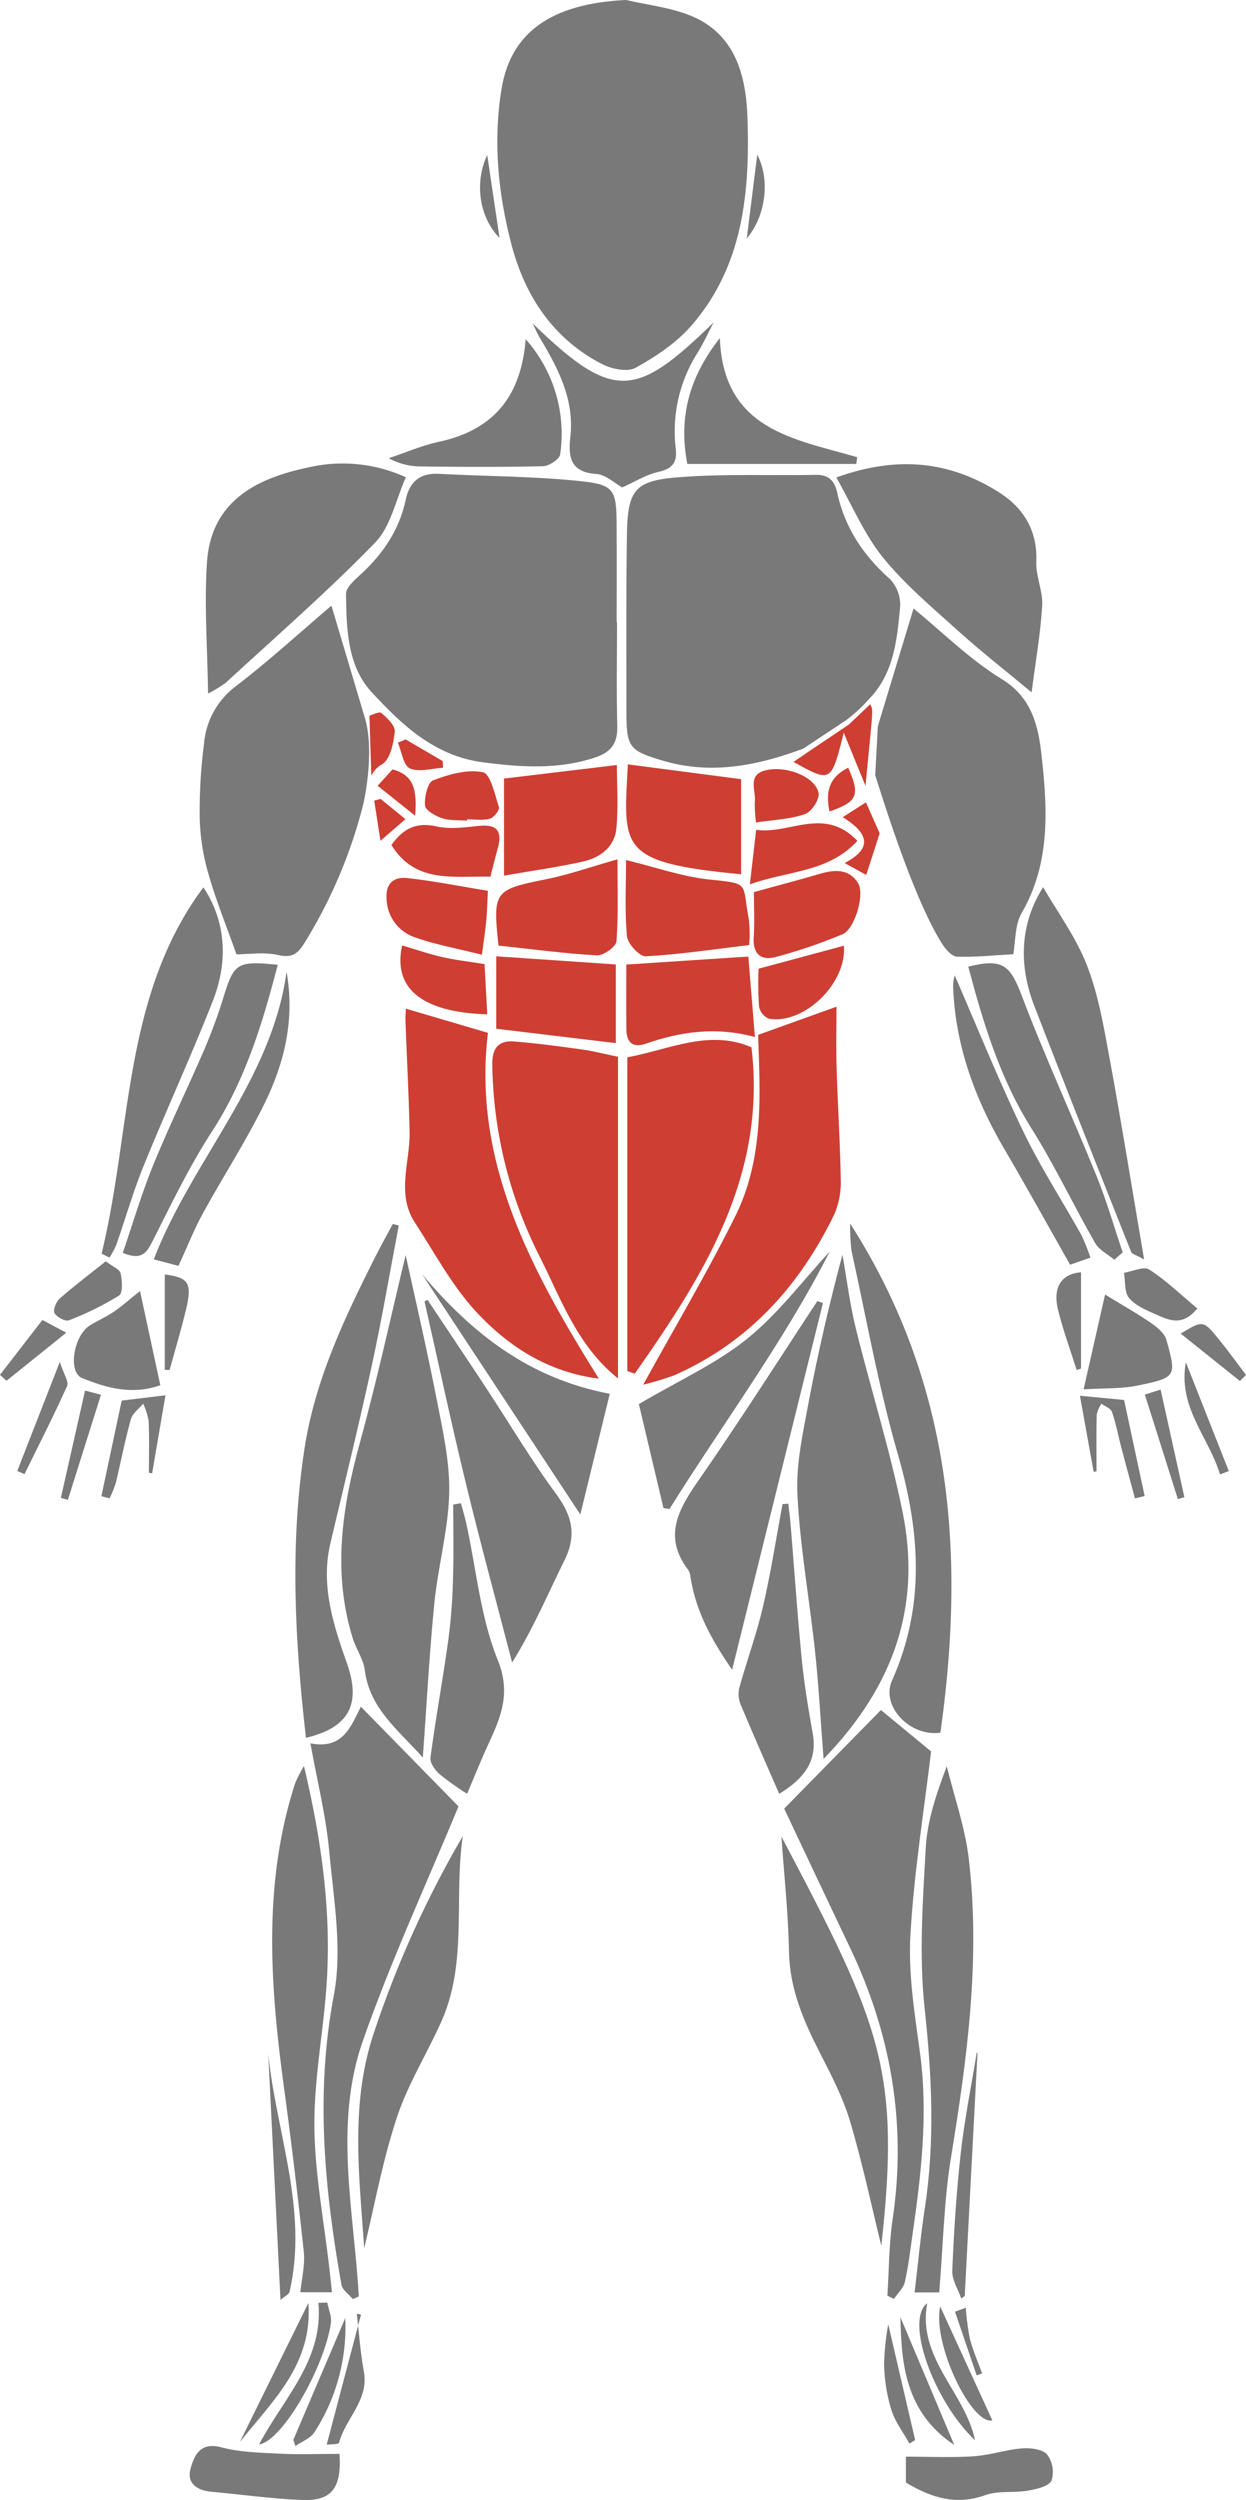 <svg id="Group_184" data-name="Group 184" xmlns="http://www.w3.org/2000/svg" xmlns:xlink="http://www.w3.org/1999/xlink" viewBox="0 0 266.733 535.079">
  <defs>
    <style>
      .cls-1 {
        fill: #ce3e33;
      }

      .cls-2 {
        clip-path: url(#clip-path);
      }

      .cls-3 {
        fill: #797979;
      }
    </style>
    <clipPath id="clip-path">
      <path id="Path_296" data-name="Path 296" class="cls-1" d="M0-130.708H266.733V404.371H0Z" transform="translate(0 130.708)"/>
    </clipPath>
  </defs>
  <g id="Group_183" data-name="Group 183" class="cls-2" transform="translate(0 0)">
    <g id="Group_97" data-name="Group 97" transform="translate(106.459 -0.002)">
      <path id="Path_210" data-name="Path 210" class="cls-3" d="M20.833,0c4.54,1.052,9.289,1.572,13.579,3.259,9.866,3.881,12.109,12.969,12.412,22,.528,15.892-.913,31.706-12.027,44.453-3.222,3.7-7.594,6.607-11.921,9.006-1.756.97-5.142.266-7.209-.8-10.468-5.4-16.5-14.6-19.38-25.61-2.841-10.885-3.975-22.028-2.1-33.36C-3.823,6.914,4.892.741,20.833,0" transform="translate(6.734)"/>
    </g>
    <g id="Group_98" data-name="Group 98" transform="translate(74.071 101.395)">
      <path id="Path_211" data-name="Path 211" class="cls-3" d="M43.844,24.051c0,7.365-.139,14.737.057,22.094.1,3.639-1.179,5.621-4.716,6.8-7.979,2.653-15.929,2.1-24.075,1.036C4.774,52.629-2.2,45.985-8.65,39.017c-5.277-5.7-5.424-13.62-5.522-21.074-.016-1.273,1.588-2.767,2.755-3.819C-6.443,9.649-2.8,4.43-1.391-2.218c.8-3.815,3.025-5.76,7.123-5.539,10.238.553,20.538.5,30.711,1.609,6.841.745,7.262,2.022,7.315,9.084.053,7.037.012,14.078.012,21.115Z" transform="translate(14.172 7.774)"/>
    </g>
    <g id="Group_99" data-name="Group 99" transform="translate(170.659 268.531)">
      <path id="Path_212" data-name="Path 212" class="cls-3" d="M4.268,81.562C3.6,72.961,3.216,65.793,2.454,58.67c-1.2-11.209-3.209-22.36-3.787-33.593-.332-6.513,1.154-13.194,2.37-19.695,1.99-10.6,4.429-21.115,7.27-31.747.929,5.236,1.572,10.545,2.841,15.7,3.25,13.19,7.377,26.2,10.054,39.5C25.191,48.661,19.476,65.9,4.268,81.562" transform="translate(1.38 26.364)"/>
    </g>
    <g id="Group_100" data-name="Group 100" transform="translate(167.87 365.995)">
      <path id="Path_213" data-name="Path 213" class="cls-3" d="M15.651,0,26.393,8.855c-1.47,12.416-3.668,25.868-4.433,39.4-.471,8.335.942,16.829,2.063,25.18,1.76,13.112.242,26.011-1.625,38.931-.483,3.369-.864,6.763-1.629,10.066-.307,1.314-1.535,2.411-2.342,3.607l-1.392-.7c.352-5.477.327-11.008,1.13-16.42C21.19,88.5,17.8,69.167,8.941,50.655,4.185,40.72-.49,30.748-5.059,21.095,1.9,14,8.995,6.779,15.651,0" transform="translate(5.059)"/>
    </g>
    <g id="Group_101" data-name="Group 101" transform="translate(66.452 365.284)">
      <path id="Path_214" data-name="Path 214" class="cls-3" d="M0,5.918c7.074,1.441,8.765-3.9,10.8-7.831Q21.476,8.98,31.7,19.419C25.013,35.63,17.255,52.357,11.2,69.678c-6.222,17.791-1.879,36.36-.839,54.622-.426.192-.851.385-1.273.577-.843-1.023-2.247-1.945-2.448-3.078-3.647-20.563-5.608-40.99-1.625-61.975C6.877,50,4.982,39.356,4.04,29.15c-.7-7.659-2.6-15.216-4.04-23.232" transform="translate(0 1.913)"/>
    </g>
    <g id="Group_102" data-name="Group 102" transform="translate(73.057 268.629)">
      <path id="Path_215" data-name="Path 215" class="cls-3" d="M10.416,0c2.026,9.309,4.524,20.006,6.624,30.776,1.294,6.644,2.849,13.431,2.7,20.116-.184,7.872-2.387,15.679-3.177,23.567C15.5,85.1,14.944,95.8,14.092,107.529,8.656,101.471,2.687,96.972,1.664,88.813,1.373,86.475-.195,84.326-.915,82-5.287,67.89-3.208,54.078.608,40.171,4.357,26.527,7.35,12.682,10.416,0" transform="translate(3.367)"/>
    </g>
    <g id="Group_103" data-name="Group 103" transform="translate(134.288 222.567)">
      <path id="Path_216" data-name="Path 216" class="cls-1" d="M0,53.554V-13.587c8.932-1.621,17.431-6.075,26.58-2.149,3.3,27.6-10.308,48.936-24.992,69.875-.532-.192-1.06-.389-1.588-.585" transform="translate(0 17.311)"/>
    </g>
    <g id="Group_104" data-name="Group 104" transform="translate(105.386 222.882)">
      <path id="Path_217" data-name="Path 217" class="cls-1" d="M20.337,2.484V71.336C11.556,64.291,8.166,54.347,3.516,45.153A93.35,93.35,0,0,1-6.571,4.277C-6.645.63-5.257-1.048-1.83-.774,2.98-.389,7.769.257,12.551.921c2.387.327,4.736.937,7.786,1.564" transform="translate(6.574 0.803)"/>
    </g>
    <g id="Group_105" data-name="Group 105" transform="translate(86.707 215.886)">
      <path id="Path_218" data-name="Path 218" class="cls-1" d="M13.412,3.907C10.084,31.54,22.7,54.767,37.148,77.913,26.385,76.579,17.875,71.1,11,63.729,5.749,58.1,2.024,51.042-2.225,44.517c-4.053-6.231-.995-12.969-1.134-19.486-.164-7.9-.6-15.806-.888-23.711-.037-.958.074-1.924.1-2.583l17.558,5.17" transform="translate(4.335 1.263)"/>
    </g>
    <g id="Group_106" data-name="Group 106" transform="translate(137.694 215.458)">
      <path id="Path_219" data-name="Path 219" class="cls-1" d="M0,61.138C6.873,48.656,13.738,37.091,19.707,25.084,25.934,12.562,25-1.222,24.595-13.732c6.284-2.256,11.8-4.241,16.78-6.03,0,3.742-.111,8.47.029,13.19.229,7.88.753,15.757.876,23.641a17.285,17.285,0,0,1-1.335,7.537C33.491,40,22.573,52.087,6.665,59.124A60.146,60.146,0,0,1,0,61.138" transform="translate(0 19.762)"/>
    </g>
    <g id="Group_107" data-name="Group 107" transform="translate(44.064 99.216)">
      <path id="Path_220" data-name="Path 220" class="cls-3" d="M.357,37.2C.226,27.189-.479,18.113.127,9.127c.9-13.4,11.045-18.082,21.582-20.3a32.556,32.556,0,0,1,21,2.08c-2.137,4.745-3.2,10.488-6.579,13.98-10.173,10.484-21.246,20.1-32,30.023A30.049,30.049,0,0,1,.357,37.2" transform="translate(0.115 12.025)"/>
    </g>
    <g id="Group_108" data-name="Group 108" transform="translate(179.032 99.345)">
      <path id="Path_221" data-name="Path 221" class="cls-3" d="M31.593,36.907c-5.359-4.458-10.6-8.544-15.519-12.977C10.445,18.853,4.542,13.92-.2,8.079-4.227,3.121-6.777-3.044-10.212-9.086c13.071-4.728,24.235-3.467,34.694,3.095,5.338,3.349,8.392,8.2,8.118,14.954-.127,3.111,1.449,6.3,1.261,9.391-.368,6.05-1.433,12.064-2.268,18.553" transform="translate(10.212 11.93)"/>
    </g>
    <g id="Group_109" data-name="Group 109" transform="translate(181.997 261.871)">
      <path id="Path_222" data-name="Path 222" class="cls-3" d="M0,0C22.012,34.4,24.656,70.993,19.318,108.962c-6.448.95-12.826-5.645-10.353-11.18,7.176-16.06,5.977-31.955,1.236-48.433C6.1,35.1,3.5,20.419.3,5.911A40.721,40.721,0,0,1,0,0"/>
    </g>
    <g id="Group_110" data-name="Group 110" transform="translate(144.5 278.462)">
      <path id="Path_223" data-name="Path 223" class="cls-3" d="M9.24,59.634C4.336,52.536,1.331,46.514.3,39.6a3.023,3.023,0,0,0-.479-1.371C-5.558,31.15-2.3,25.37,2.015,19.152c8.773-12.617,17.018-25.6,25.479-38.428.4.139.794.278,1.191.422C22.316,6.854,15.946,32.567,9.24,59.634" transform="translate(2.987 19.276)"/>
    </g>
    <g id="Group_111" data-name="Group 111" transform="translate(63.23 261.958)">
      <path id="Path_224" data-name="Path 224" class="cls-3" d="M1.71,83.118C-.685,62.155-1.749,41.641,1.415,21.128,3.667,6.525,9.926-6.681,16.5-19.723c1.212-2.411,2.534-4.765,3.807-7.144.426.119.851.229,1.273.344C19.689-16.608,18-6.656,15.862,3.2c-2.78,12.8-5.9,25.524-8.916,38.272-2.133,9.01.643,17.513,3.533,25.672,2.968,8.384.856,13.706-8.769,15.974" transform="translate(0.553 26.867)"/>
    </g>
    <g id="Group_112" data-name="Group 112" transform="translate(90.877 278.196)">
      <path id="Path_225" data-name="Path 225" class="cls-3" d="M.486,0C4.678,6.3,8.894,12.576,13.053,18.892c4.994,7.59,9.628,15.433,15.012,22.728C31.52,46.3,32.408,50.484,29.8,55.764c-3.541,7.152-6.64,14.524-11.2,21.864-3.3-12.723-6.763-25.4-9.862-38.174C5.582,26.466,2.79,13.39-.157.348L.486,0" transform="translate(0.157)"/>
    </g>
    <g id="Group_113" data-name="Group 113" transform="translate(58.264 377.98)">
      <path id="Path_226" data-name="Path 226" class="cls-3" d="M5.141,0C8.977,16.154,11.016,31.255,10,46.6,9.329,56.792,7.286,66.957,7.376,77.125s2.067,20.329,3.218,30.49c.176,1.56.34,3.119.544,5.011H4.376c.282-3,1.023-5.862.733-8.621Q3.248,86.381.867,68.815C-2.1,46.934-3.693,25.131,3.27,3.631A30.175,30.175,0,0,1,5.141,0" transform="translate(1.662)"/>
    </g>
    <g id="Group_114" data-name="Group 114" transform="translate(195.789 378.019)">
      <path id="Path_227" data-name="Path 227" class="cls-3" d="M3.988,85.111H-1.289C-.552,78.962-.012,73.055.885,67.2c2.2-14.291,1.531-28.451-.02-42.82C-.364,13.008.455,1.345,1.106-10.15,1.441-15.979,3.415-21.718,5.6-27.511c1.613,6.587,3.918,13.092,4.708,19.773,2.546,21.553-.356,42.832-3.824,64.107-1.5,9.223-1.666,18.671-2.5,28.742" transform="translate(1.289 27.511)"/>
    </g>
    <g id="Group_115" data-name="Group 115" transform="translate(167.283 393.079)">
      <path id="Path_228" data-name="Path 228" class="cls-3" d="M0,0C21.16,40.049,25.577,49.894,21.381,87.585c-2.059-8.363-4-17.595-6.677-26.6-1.506-5.08-4.012-9.9-6.443-14.651-3.5-6.841-6.48-13.669-6.636-21.615C1.461,16.469.573,8.241,0,0"/>
    </g>
    <g id="Group_116" data-name="Group 116" transform="translate(76.689 392.971)">
      <path id="Path_229" data-name="Path 229" class="cls-3" d="M16.92,0c-1.953,13.239,1.056,26.977-4.569,39.623-3.095,6.951-7.221,13.526-9.583,20.7C-.282,69.6-2.034,79.295-4.2,88.219c-.942-14.631-3.033-29.995,1.781-45.186A221.714,221.714,0,0,1,16.92,0" transform="translate(5.469)"/>
    </g>
    <g id="Group_117" data-name="Group 117" transform="translate(21.743 189.919)">
      <path id="Path_230" data-name="Path 230" class="cls-3" d="M0,59.241c6.489-26.5,4.528-55.212,21.8-78.39C26.6-11.895,27.182-3.368,23.8,5.209c-4.675,11.88-10.017,23.5-14.827,35.325C6.734,46.06,5.093,51.828,3.115,57.465a17.305,17.305,0,0,1-1.437,2.628C1.118,59.81.557,59.524,0,59.241" transform="translate(0 19.149)"/>
    </g>
    <g id="Group_118" data-name="Group 118" transform="translate(219.169 189.877)">
      <path id="Path_231" data-name="Path 231" class="cls-3" d="M19.465,60.213C17.852,59.3,16.882,59.1,16.682,58.6,9.706,41.046,2.726,23.5-4.074,5.885-7.533-3.072-6.984-11.828-2.162-19.463c3.078,5.346,7.037,10.7,9.37,16.686,2.44,6.255,3.594,13.063,4.822,19.723,2.579,13.98,4.835,28.021,7.434,43.266" transform="translate(6.292 19.463)"/>
    </g>
    <g id="Group_119" data-name="Group 119" transform="translate(114.057 69.014)">
      <path id="Path_232" data-name="Path 232" class="cls-3" d="M0,.167C17.394,17.082,22.167,15.989,38.71-.054c-1.134,2.166-2.149,4.4-3.431,6.48A31.3,31.3,0,0,0,30.6,26.944c.344,3-.733,4.315-3.729,4.99-2.616.589-5.027,2.116-7.733,3.32-1.613-.884-3.525-2.743-5.555-2.882-5.547-.385-6.03-3.6-5.543-7.942.9-8.077-2.69-14.795-6.656-21.39C.843,2.132.458,1.125,0,.167" transform="translate(0 0.054)"/>
    </g>
    <g id="Group_120" data-name="Group 120" transform="translate(207.28 206.161)">
      <path id="Path_233" data-name="Path 233" class="cls-3" d="M23.633,47.958c-1.4-1.171-3.259-2.076-4.11-3.562C14.868,36.27,10.856,27.747,5.878,19.834-.884,9.084-4.434-2.71-7.639-14.774c7.4-1.854,8.973-.307,11.479,6.284C8.773,4.5,14.59,17.141,19.817,30.019c2.166,5.33,3.75,10.893,5.6,16.354q-.89.792-1.785,1.584" transform="translate(7.639 15.502)"/>
    </g>
    <g id="Group_121" data-name="Group 121" transform="translate(26.28 206.165)">
      <path id="Path_234" data-name="Path 234" class="cls-3" d="M25.074.247c-3.3,12.7-6.992,24.759-14.091,35.693C6.153,43.374,2.3,51.451-1.719,59.377-2.98,61.866-4.032,63.6-8.1,61.894c2.125-6.19,4-12.6,6.5-18.745,3.426-8.392,7.41-16.555,11-24.886A114.255,114.255,0,0,0,13.555,6.879C15.724-.1,16.461-.645,25.074.247" transform="translate(8.105 0.08)"/>
    </g>
    <g id="Group_122" data-name="Group 122" transform="translate(92.133 321.732)">
      <path id="Path_235" data-name="Path 235" class="cls-3" d="M4.944,0c.385,1.453.827,2.9,1.15,4.368C8.236,14.16,9.14,24.448,12.841,33.6c3.316,8.2-.258,13.82-3.066,20.276-1.159,2.669-2.268,5.363-3.508,8.306A60.8,60.8,0,0,1,.347,57.975c-.966-.864-2.08-2.44-1.932-3.533C-.435,45.874,1.125,37.363,2.3,28.8A121.927,121.927,0,0,0,3.25,15.748c.16-5.154.037-10.316.037-15.47C3.839.184,4.392.09,4.944,0" transform="translate(1.598)"/>
    </g>
    <g id="Group_123" data-name="Group 123" transform="translate(158.092 321.84)">
      <path id="Path_236" data-name="Path 236" class="cls-3" d="M6.586,46.922c-2.837-6.529-5.572-12.69-8.167-18.909A6.006,6.006,0,0,1-2,24.407c1.6-5.85,3.717-11.569,5.088-17.468C4.781-.34,5.923-7.745,7.3-15.1c.409-.025.819-.045,1.228-.07.164,1.441.368,2.874.487,4.319.8,9.69,1.457,19.388,2.411,29.061.52,5.273,1.4,10.525,2.329,15.744,1.1,6.112-2.014,9.792-7.172,12.965" transform="translate(2.129 15.167)"/>
    </g>
    <g id="Group_124" data-name="Group 124" transform="translate(136.762 267.87)">
      <path id="Path_237" data-name="Path 237" class="cls-3" d="M30.881,0C21.02,19.359,8.038,36.753-3.432,55.109c-.426-.074-.856-.143-1.285-.217C-6.609,46.9-8.5,38.907-9.982,32.639c8.593-5.064,16.563-8.646,23.15-13.951C19.791,13.354,25.036,6.3,30.881,0" transform="translate(9.982)"/>
    </g>
    <g id="Group_125" data-name="Group 125" transform="translate(134.033 163.593)">
      <path id="Path_238" data-name="Path 238" class="cls-1" d="M18.6,17.779C-7.846,15.262-6.56,12.216-5.643-5.747c7.925,1.036,15.9,2.08,24.247,3.173Z" transform="translate(6.013 5.747)"/>
    </g>
    <g id="Group_126" data-name="Group 126" transform="translate(90.366 272.743)">
      <path id="Path_239" data-name="Path 239" class="cls-3" d="M30.358,19.32c-2.047,8.376-4.008,16.4-6.308,25.835C12.162,27.106,1.174,10.433-9.813-6.245.8,6.29,12.964,16.037,30.358,19.32" transform="translate(9.813 6.245)"/>
    </g>
    <g id="Group_127" data-name="Group 127" transform="translate(107.893 163.735)">
      <path id="Path_240" data-name="Path 240" class="cls-1" d="M0,17.894V-2.886c7.5-.9,15.757-1.891,24.161-2.9,0,3.991.352,8.842-.111,13.616-.377,3.873-3.406,6.194-7.029,7.017C11.708,16.056,6.284,16.793,0,17.894" transform="translate(0 5.784)"/>
    </g>
    <g id="Group_128" data-name="Group 128" transform="translate(134.058 204.729)">
      <path id="Path_241" data-name="Path 241" class="cls-1" d="M19.753,0c.512,6.272.933,11.405,1.412,17.23-8.49-2.313-16.023-1.109-23.441,1.445-2.776.954-4.045-.385-4.077-3.066-.061-4.552-.016-9.113-.016-13.9C2.383,1.134,10.853.581,19.753,0" transform="translate(6.385)"/>
    </g>
    <g id="Group_129" data-name="Group 129" transform="translate(133.929 184.075)">
      <path id="Path_242" data-name="Path 242" class="cls-1" d="M.071,0c6.411,1.552,12.052,3.562,17.84,4.167,8.883.921,6.918.61,8.453,8.568a27.847,27.847,0,0,1,.053,5.465c-7.672.909-14.881,2.01-22.135,2.395-1.322.07-3.877-2.685-4.02-4.3C-.236,10.66.071,4.945.071,0" transform="translate(0.023)"/>
    </g>
    <g id="Group_130" data-name="Group 130" transform="translate(106.213 183.914)">
      <path id="Path_243" data-name="Path 243" class="cls-1" d="M.381,13.949C-.88,2.287-.536,2,10.558-.243,15.667-1.279,20.629-3.031,25.84-4.509c0,5.412.229,11.487-.2,17.521-.082,1.159-2.776,3.115-4.176,3.042-6.906-.381-13.779-1.318-21.087-2.1" transform="translate(0.123 4.509)"/>
    </g>
    <g id="Group_131" data-name="Group 131" transform="translate(106.228 204.677)">
      <path id="Path_244" data-name="Path 244" class="cls-1" d="M0,0C9.018.614,17.222,1.171,25.606,1.74V18.585C17.128,17.566,8.912,16.575,0,15.507Z"/>
    </g>
    <g id="Group_132" data-name="Group 132" transform="translate(83.209 72.596)">
      <path id="Path_245" data-name="Path 245" class="cls-3" d="M22.16,0a30.507,30.507,0,0,1,7.389,24.644c-.119,1.011-2.35,2.509-3.631,2.542-8.941.209-17.889.16-26.83.041a14.375,14.375,0,0,1-6.251-1.756C-3.581,24.28-.069,22.761,3.6,21.959,14.787,19.519,21.129,12.834,22.16,0" transform="translate(7.163)"/>
    </g>
    <g id="Group_133" data-name="Group 133" transform="translate(146.481 72.348)">
      <path id="Path_246" data-name="Path 246" class="cls-3" d="M27.833,20.363H-8.343C-10.12,11.074-8.425,2.416-1.384-6.582c.761,19.76,15.957,21.566,29.4,25.508l-.184,1.437" transform="translate(8.997 6.582)"/>
    </g>
    <g id="Group_134" data-name="Group 134" transform="translate(32.914 208.003)">
      <path id="Path_247" data-name="Path 247" class="cls-3" d="M21.486,0c1.785,10.013-.385,19.3-4.6,27.944C12.914,36.09,7.927,43.741,3.568,51.7,1.676,55.159.227,58.851-1.652,62.928c-.86-.229-2.665-.708-5.293-1.4C1.263,40.274,18.293,23.305,21.486,0" transform="translate(6.945)"/>
    </g>
    <g id="Group_135" data-name="Group 135" transform="translate(204.032 208.605)">
      <path id="Path_248" data-name="Path 248" class="cls-3" d="M.284.167C4.922,10.827,9.507,22.2,14.8,33.24c3.7,7.725,8.4,14.971,12.588,22.47a41.125,41.125,0,0,1,1.912,4.8c-2.026.708-3.758,1.314-4.343,1.515-4.831-8.515-9.325-16.641-14.017-24.648C4.611,26.572.366,15.138-.088,2.493A7.723,7.723,0,0,1,.141.56C.243.1.489-.328.284.167" transform="translate(0.092 0.054)"/>
    </g>
    <g id="Group_136" data-name="Group 136" transform="translate(161.336 186.425)">
      <path id="Path_249" data-name="Path 249" class="cls-1" d="M.047,3.407C5.009,2.04,9.549.84,14.056-.474c3.189-.933,6.292-1.216,8.294,1.981,1.457,2.333-.7,9.809-3.349,10.926A109.957,109.957,0,0,1,4.7,17.3c-3.136.843-4.937-.643-4.7-4.237.2-3.087.041-6.2.041-9.661" transform="translate(0.015 1.101)"/>
    </g>
    <g id="Group_137" data-name="Group 137" transform="translate(40.605 523.513)">
      <path id="Path_250" data-name="Path 250" class="cls-3" d="M24.244,1.27c.454,7.377-1.707,10.12-8.032,9.87C9.728,10.886,3.268,9.969-3.2,9.376-6.274,9.1-8.522,7.57-7.646,4.426-6.86,1.606-5.595-1.329-1.092-.138,2.9.918,7.17,1.012,11.333,1.221c4.18.217,8.38.049,12.912.049" transform="translate(7.837 0.411)"/>
    </g>
    <g id="Group_138" data-name="Group 138" transform="translate(193.926 523.99)">
      <path id="Path_251" data-name="Path 251" class="cls-3" d="M0,5.55V.007c4.847,0,9.669.225,14.459-.082,3.459-.221,6.857-1.4,10.32-1.683C26.6-1.9,29.159-1.634,30.2-.484a6.229,6.229,0,0,1,.987,5.592c-.6,1.261-3.234,1.85-5.068,2.17-3.021.524-6.345-.033-9.145.97-6.3,2.26-11.626.491-16.968-2.7" transform="translate(0 1.794)"/>
    </g>
    <g id="Group_139" data-name="Group 139" transform="translate(82.739 187.89)">
      <path id="Path_252" data-name="Path 252" class="cls-1" d="M15.442,12.433c-5.158-1.3-9.788-2.133-14.172-3.664A8.928,8.928,0,0,1-4.974.373C-5.2-3-3.246-4.269-.593-3.979c5.58.6,11.11,1.719,17.308,2.726-.1,1.9-.151,4.106-.34,6.3-.184,2.071-.516,4.131-.933,7.389" transform="translate(4.991 4.019)"/>
    </g>
    <g id="Group_140" data-name="Group 140" transform="translate(15.816 276.309)">
      <path id="Path_253" data-name="Path 253" class="cls-3" d="M10.7,0c1.511,7,2.9,13.481,4.343,20.161-5.981,2.145-11.458.622-16.735-1.523C-4.823,17.365-3.517,9.432.069,7.295c1.666-.991,3.443-1.8,5.048-2.878C6.664,3.381,8.056,2.116,10.7,0" transform="translate(3.459)"/>
    </g>
    <g id="Group_141" data-name="Group 141" transform="translate(231.969 277.065)">
      <path id="Path_254" data-name="Path 254" class="cls-3" d="M3.471,0c4.073,2.493,7.119,4.2,9.976,6.181,1.285.9,2.784,2.178,3.169,3.566,2.178,7.827,2.108,8.032-6.227,9.743-3.508.72-7.2.532-11.511.8C.6,12.674,2.063,6.227,3.471,0" transform="translate(1.122)"/>
    </g>
    <g id="Group_142" data-name="Group 142" transform="translate(83.787 176.575)">
      <path id="Path_255" data-name="Path 255" class="cls-1" d="M16.013,8.357c-8-.18-16.039,1.527-21.189-6.779C-2.838-1.7-.079-3.445,4.489-2.4c2.907.667,6.136.172,9.19-.123,4.053-.393,4.88,1.437,3.893,4.908-.528,1.854-.978,3.729-1.56,5.969" transform="translate(5.176 2.701)"/>
    </g>
    <g id="Group_143" data-name="Group 143" transform="translate(162.331 202.407)">
      <path id="Path_256" data-name="Path 256" class="cls-1" d="M13.848,0C14.511,8.032,5.329,16.923-2.22,15.626a3.6,3.6,0,0,1-2.1-2.587,74.517,74.517,0,0,1-.1-8.114C1.5,3.328,7.5,1.711,13.848,0" transform="translate(4.476)"/>
    </g>
    <g id="Group_144" data-name="Group 144" transform="translate(85.712 202.345)">
      <path id="Path_257" data-name="Path 257" class="cls-1" d="M14.051,11.15C-.445,10.7-6.119,5.267-4.171-3.6c2.87.843,5.7,1.83,8.6,2.489,2.841.651,5.76.974,9.047,1.506.2,3.7.389,7.209.577,10.758" transform="translate(4.542 3.604)"/>
    </g>
    <g id="Group_145" data-name="Group 145" transform="translate(160.525 176.208)">
      <path id="Path_258" data-name="Path 258" class="cls-1" d="M0,9.87C.532,5.244.9,2.051,1.343-1.806,8.4-.713,15.879-6.923,23.023.569,16.735,7.377,8.245,6.922,0,9.87" transform="translate(0 3.19)"/>
    </g>
    <g id="Group_146" data-name="Group 146" transform="translate(90.964 165.073)">
      <path id="Path_259" data-name="Path 259" class="cls-1" d="M6.81,7.989c-1.785-.143-3.672.029-5.322-.516C.055,7-2.094,5.794-2.18,4.771-2.335,2.949-1.627-.191-.456-.637,2.9-1.922,6.859-3.056,10.2-2.381c1.625.327,2.575,4.773,3.443,7.475.2.6-1.089,2.247-1.949,2.481-1.519.413-3.238.119-4.872.119l-.012.295" transform="translate(2.201 2.582)"/>
    </g>
    <g id="Group_147" data-name="Group 147" transform="translate(57.423 439.609)">
      <path id="Path_260" data-name="Path 260" class="cls-3" d="M0,0C1.728,16.923,8.6,33.466,4.56,50.9c-.131.557-1.032.942-1.94,1.728C1.728,34.71.864,17.357,0,0"/>
    </g>
    <g id="Group_148" data-name="Group 148" transform="translate(203.85 439.323)">
      <path id="Path_261" data-name="Path 261" class="cls-3" d="M4.084.074Q2.714,26.049,1.353,52.027c-.25.2-.5.389-.737.581-.684-1.994-2.018-4.016-1.932-5.981C-.96,38.219-.432,29.8.506,21.435,1.312,14.247,2.757,7.128,3.916-.024a1.785,1.785,0,0,1,.168.1" transform="translate(1.32 0.024)"/>
    </g>
    <g id="Group_149" data-name="Group 149" transform="translate(161.346 164.616)">
      <path id="Path_262" data-name="Path 262" class="cls-1" d="M.373,8.639A29.03,29.03,0,0,1,.115,4.217c.295-2.448-1.744-5.883,2.5-6.8C7.042-3.536,13.08-1.129,13.764,2.326c.262,1.326-1.494,4.016-2.886,4.5-3.123,1.1-6.6,1.212-10.5,1.809" transform="translate(0.121 2.792)"/>
    </g>
    <g id="Group_150" data-name="Group 150" transform="translate(240.608 271.462)">
      <path id="Path_263" data-name="Path 263" class="cls-3" d="M11.864,6.488C8.651,10.447,5.724,8.969,2.977,7.753.934,6.844-1.371,5.89-2.726,4.269-3.77,3.025-3.512.7-3.835-1.151-2-1.441.4-2.6,1.573-1.847,5.155.45,8.266,3.487,11.864,6.488" transform="translate(3.835 2.097)"/>
    </g>
    <g id="Group_151" data-name="Group 151" transform="translate(11.564 269.949)">
      <path id="Path_264" data-name="Path 264" class="cls-3" d="M8.377,0c1.531,1.179,3,1.74,3.169,2.571.327,1.556.512,4.208-.319,4.745A62.675,62.675,0,0,1,.488,12.629c-.766.307-2.628-.684-3.1-1.56-.356-.659.377-2.432,1.15-3.111C1.606,5.256,4.885,2.788,8.377,0" transform="translate(2.708)"/>
    </g>
    <g id="Group_152" data-name="Group 152" transform="translate(231.181 298.726)">
      <path id="Path_265" data-name="Path 265" class="cls-3" d="M2.221,12.316C1.272,7.039.318,1.767-.718-3.981c3.426.327,6.4.614,9.456.909q2.192,10.242,4.4,20.55l-2.076.516c-.987-3.676-1.985-7.348-2.952-11.028-.655-2.5-1.13-5.06-1.973-7.491-.266-.757-1.482-1.187-2.26-1.764A7.23,7.23,0,0,0,2.876.072c-.1,4.036-.045,8.077-.045,12.117-.2.041-.409.082-.61.127" transform="translate(0.718 3.981)"/>
    </g>
    <g id="Group_153" data-name="Group 153" transform="translate(21.705 298.63)">
      <path id="Path_266" data-name="Path 266" class="cls-3" d="M0,16.322Q2.174,6.092,4.343-4.142c3.009-.364,5.866-.712,9.375-1.134-.97,5.674-1.912,11.188-2.853,16.7l-.692-.123c0-3.7.1-7.4-.057-11.094A14.671,14.671,0,0,0,8.941-3.483C8.032-2.374,6.656-1.4,6.308-.143,5.048,4.361,4.18,8.966,3.07,13.514a22.435,22.435,0,0,1-1.326,3.271C1.163,16.629.581,16.474,0,16.322" transform="translate(0 5.276)"/>
    </g>
    <g id="Group_154" data-name="Group 154" transform="translate(62.796 496.119)">
      <path id="Path_267" data-name="Path 267" class="cls-3" d="M0,19.694C3.86,10.643,7.725,1.6,11.118-6.366a41.577,41.577,0,0,1-6.6,24.443C3.676,19.4,1.822,20.059.438,21.025Z" transform="translate(0 6.366)"/>
    </g>
    <g id="Group_155" data-name="Group 155" transform="translate(51.338 492.899)">
      <path id="Path_268" data-name="Path 268" class="cls-3" d="M11.091,0c.987,13.116-7.725,21-14.676,29.769C1.217,20.03,6.019,10.287,11.091,0" transform="translate(3.585)"/>
    </g>
    <g id="Group_156" data-name="Group 156" transform="translate(55.458 492.812)">
      <path id="Path_269" data-name="Path 269" class="cls-3" d="M0,22.934C5.314,12.949,13.8,4.88,12.7-7.356c.635-.02,1.269-.041,1.9-.057.282,1.461.991,2.992.782,4.384C13.964,6.637,4.814,22.389,0,22.934" transform="translate(0 7.413)"/>
    </g>
    <g id="Group_157" data-name="Group 157" transform="translate(196.799 492.959)">
      <path id="Path_270" data-name="Path 270" class="cls-3" d="M1.281,0C-.925,11.737,9.444,19.142,11.515,29.344,2.53,20.776-3.529,3.582,1.281,0" transform="translate(0.414)"/>
    </g>
    <g id="Group_158" data-name="Group 158" transform="translate(192.749 495.942)">
      <path id="Path_271" data-name="Path 271" class="cls-3" d="M0,0C3.48,8.253,7.426,17.607,11.532,27.346.815,20.239.225,9.461,0,0"/>
    </g>
    <g id="Group_159" data-name="Group 159" transform="translate(69.936 495.181)">
      <path id="Path_272" data-name="Path 272" class="cls-3" d="M0,21.179c2.481-9.4,4.912-18.614,7.344-27.821-.3-.07-.606-.135-.9-.2C6.927-2.724,7.2,1.44,7.954,5.513c1.146,6.149-3.93,10.034-5.3,15.257-.111.434-2.2.348-2.657.409" transform="translate(0 6.846)"/>
    </g>
    <g id="Group_160" data-name="Group 160" transform="translate(201.041 493.639)">
      <path id="Path_273" data-name="Path 273" class="cls-3" d="M.173,0C3.862,8.065,7.632,16.3,11.337,24.386,6.911,25.459-1.554,7.975.173,0" transform="translate(0.056)"/>
    </g>
    <g id="Group_161" data-name="Group 161" transform="translate(35.275 272.76)">
      <path id="Path_274" data-name="Path 274" class="cls-3" d="M0,15.431V-4.988C5.076-4.313,5.924-3.2,4.54,2.557,3.5,6.892,2.211,11.166,1.028,15.468L0,15.431" transform="translate(0 4.988)"/>
    </g>
    <g id="Group_162" data-name="Group 162" transform="translate(189.252 497.449)">
      <path id="Path_275" data-name="Path 275" class="cls-3" d="M.676,0C2.42,7.5,4.43,16.146,6.44,24.791l-1.224.753c-1.326-2.4-3.083-4.667-3.877-7.229A36.145,36.145,0,0,1-.213,8.535,56.117,56.117,0,0,1,.676,0" transform="translate(0.218)"/>
    </g>
    <g id="Group_163" data-name="Group 163" transform="translate(226.149 272.305)">
      <path id="Path_276" data-name="Path 276" class="cls-3" d="M3.276,15.815c-1.355-4.3-2.923-8.552-4-12.924-1.122-4.573.544-7.676,4.933-8V15.479Z" transform="translate(1.059 5.112)"/>
    </g>
    <g id="Group_164" data-name="Group 164" transform="translate(253.565 291.561)">
      <path id="Path_277" data-name="Path 277" class="cls-3" d="M5.751,18.145C3.327,10.137-3.329,3.755-1.565-5.865Q3.028,5.777,7.625,17.42c-.626.246-1.253.483-1.875.725" transform="translate(1.859 5.865)"/>
    </g>
    <g id="Group_165" data-name="Group 165" transform="translate(13.031 297.621)">
      <path id="Path_278" data-name="Path 278" class="cls-3" d="M3.914,0C5.477.413,6.7.729,7.319.892Q3.789,12.1.233,23.387c-.5-.139-1-.274-1.5-.418L3.914,0" transform="translate(1.265)"/>
    </g>
    <g id="Group_166" data-name="Group 166" transform="translate(245.084 297.401)">
      <path id="Path_279" data-name="Path 279" class="cls-3" d="M2.546,0c1.736,7.852,3.41,15.441,5.088,23.035-.467.139-.929.274-1.392.418C3.9,16.031,1.555,8.613-.823,1.085-.4.946.921.524,2.546,0" transform="translate(0.823)"/>
    </g>
    <g id="Group_167" data-name="Group 167" transform="translate(-0.002 282.509)">
      <path id="Path_280" data-name="Path 280" class="cls-3" d="M6.862,0c1.838.982,3.5,1.867,5.109,2.73C7.8,6.075,3.493,9.547-.822,13.014l-1.4-1.273C.766,7.884,3.747,4.028,6.862,0" transform="translate(2.218)"/>
    </g>
    <g id="Group_168" data-name="Group 168" transform="translate(3.696 291.493)">
      <path id="Path_281" data-name="Path 281" class="cls-3" d="M6.883,0c.839,2.612,1.973,4.229,1.56,5.154C5.582,11.52,2.4,17.746-.678,24.018c-.516-.225-1.032-.458-1.547-.688C.624,16.039,3.469,8.752,6.883,0" transform="translate(2.225)"/>
    </g>
    <g id="Group_169" data-name="Group 169" transform="translate(252.762 283.396)">
      <path id="Path_282" data-name="Path 282" class="cls-3" d="M9.575,9.206-3.1-.946C1.666-3.824,1.707-3.852,5.113.335c2,2.46,3.848,5.039,5.76,7.565-.434.434-.864.872-1.3,1.306" transform="translate(3.095 2.976)"/>
    </g>
    <g id="Group_170" data-name="Group 170" transform="translate(180.406 171.721)">
      <path id="Path_283" data-name="Path 283" class="cls-1" d="M3.8,11.747C2.177,10.85,1.055,10.232-.82,9.2,5.632,5.827,3.859,2.536-1.229-.624.793-1.914,2.251-2.843,3.737-3.8c.9,2.039,1.736,3.922,2.939,6.64-.688,2.129-1.711,5.3-2.874,8.9" transform="translate(1.229 3.797)"/>
    </g>
    <g id="Group_171" data-name="Group 171" transform="translate(85.168 158.257)">
      <path id="Path_284" data-name="Path 284" class="cls-1" d="M1.262,0Q5.229,2.315,9.192,4.634c.025.479.049.954.078,1.429-2.407.131-5.142,1.011-7.1.143C.767,5.584.411,2.612-.408.688L1.262,0" transform="translate(0.408)"/>
    </g>
    <g id="Group_172" data-name="Group 172" transform="translate(159.861 33.108)">
      <path id="Path_285" data-name="Path 285" class="cls-3" d="M0,13.538C.737,7.664,1.457,1.883,2.243-4.376,5.109,1.036,3.987,8.924,0,13.538" transform="translate(0 4.376)"/>
    </g>
    <g id="Group_173" data-name="Group 173" transform="translate(80.842 164.674)">
      <path id="Path_286" data-name="Path 286" class="cls-1" d="M0,2.651C1.31,1.2,2.26.15,3.173-.857,8.032.4,8.408,3.986,8.028,9.058,5.158,6.77,2.788,4.878,0,2.651" transform="translate(0 0.857)"/>
    </g>
    <g id="Group_174" data-name="Group 174" transform="translate(102.759 33.178)">
      <path id="Path_287" data-name="Path 287" class="cls-3" d="M1.164,0c.942,6.333,1.793,12.031,2.645,17.767C-.425,13.464-1.7,6.1,1.164,0" transform="translate(0.376)"/>
    </g>
    <g id="Group_175" data-name="Group 175" transform="translate(177.245 164.302)">
      <path id="Path_288" data-name="Path 288" class="cls-1" d="M3.271,0c2.62,5.915,2,7.3-4.012,9.379C-1.531,5.42-1.065,2.194,3.271,0" transform="translate(1.057)"/>
    </g>
    <g id="Group_176" data-name="Group 176" transform="translate(80.11 170.988)">
      <path id="Path_289" data-name="Path 289" class="cls-1" d="M1.036,0c1.6,1.31,3.209,2.62,5.31,4.331C4.839,5.637,3.5,6.8,1,8.969.426,5.281.046,2.816-.335.356L1.036,0" transform="translate(0.335)"/>
    </g>
    <g id="Group_177" data-name="Group 177" transform="translate(204.436 493.899)">
      <path id="Path_290" data-name="Path 290" class="cls-3" d="M1.751,0a51.748,51.748,0,0,0,.86,6.6c.651,2.55,1.732,4.994,2.628,7.483L4.076,14.5Q1.755,7.686-.566.868.595.438,1.751,0" transform="translate(0.566)"/>
    </g>
    <g id="Group_178" data-name="Group 178" transform="translate(187.356 130.23)">
      <path id="Path_291" data-name="Path 291" class="cls-3" d="M26.887,23.562c-.639-5.739-1.945-12.056-8.392-16C11.544,3.306,5.625-2.626-.483-7.616-2.968.58-5.547,9.07-8.126,17.573l-.565,10.509c.188.585.487,1.527.9,2.812,2.366,7.41,8.06,24.869,13.5,33.388.72,1.126,2.051,2.6,3.136,2.628,3.959.123,7.929-.3,12.023-.528.491-2.616.295-6.231,1.814-8.855,6.255-10.8,5.486-22.532,4.208-33.965" transform="translate(8.691 7.616)"/>
    </g>
    <g id="Group_179" data-name="Group 179" transform="translate(169.872 150.733)">
      <path id="Path_292" data-name="Path 292" class="cls-1" d="M2.775,7.428C1.322,8.423.294,9.123-.9,9.933c8.06,4.474,8.06,4.474,10.754-6.259,1.539,3.77,3.066,7.508,4.655,11.393L15.621,3.633C15.74,2,15.969.37,15.932-1.255A2.946,2.946,0,0,0,15.5-2.4L10.938,1.947" transform="translate(0.897 2.401)"/>
    </g>
    <g id="Group_180" data-name="Group 180" transform="translate(134.079 101.629)">
      <path id="Path_293" data-name="Path 293" class="cls-3" d="M39.169,36.364c5.469-5.543,6.112-12.785,6.787-19.879a8,8,0,0,0-2.19-5.94C38.084,5.506,34.125-.434,32.508-7.847c-.573-2.608-1.8-3.959-4.622-3.905-9.952.188-19.945-.27-29.835.553-9.014.753-10.447,2.9-10.586,12.322-.184,12.6-.115,25.209-.106,37.814,0,7.639.6,8.368,7.852,10.5,10.341,3.046,20.235,1.04,30-2.587L34.338,40.8a30.9,30.9,0,0,0,4.831-4.433" transform="translate(12.661 11.754)"/>
    </g>
    <g id="Group_181" data-name="Group 181" transform="translate(42.73 129.627)">
      <path id="Path_294" data-name="Path 294" class="cls-3" d="M26.713,18.073C24.384,10.25,22.055,2.435,19.586-5.842,12.795-.066,6.187,5.993-.9,11.413A17.173,17.173,0,0,0-7.69,23.719,112.422,112.422,0,0,0-8.611,39.84,47.355,47.355,0,0,0-6.675,51.805C-4.984,57.623-2.7,63.264-.743,68.782c2.6,0,5.915-.532,8.957.156,2.861.643,4.086-.209,5.49-2.411A105.2,105.2,0,0,0,26.472,36.372c.618-2.956,2.19-11.843.242-18.3" transform="translate(8.635 5.842)"/>
    </g>
    <g id="Group_182" data-name="Group 182" transform="translate(79.085 152.494)">
      <path id="Path_295" data-name="Path 295" class="cls-1" d="M1.912.073c-.364-.3-1.363.164-2.53.6l.4,12.842A5.667,5.667,0,0,1,2.1,11.048C3.84,10,4.556,6.529,4.8,4.052,4.925,2.8,3.177,1.121,1.912.073" transform="translate(0.618 0.024)"/>
    </g>
  </g>
</svg>
